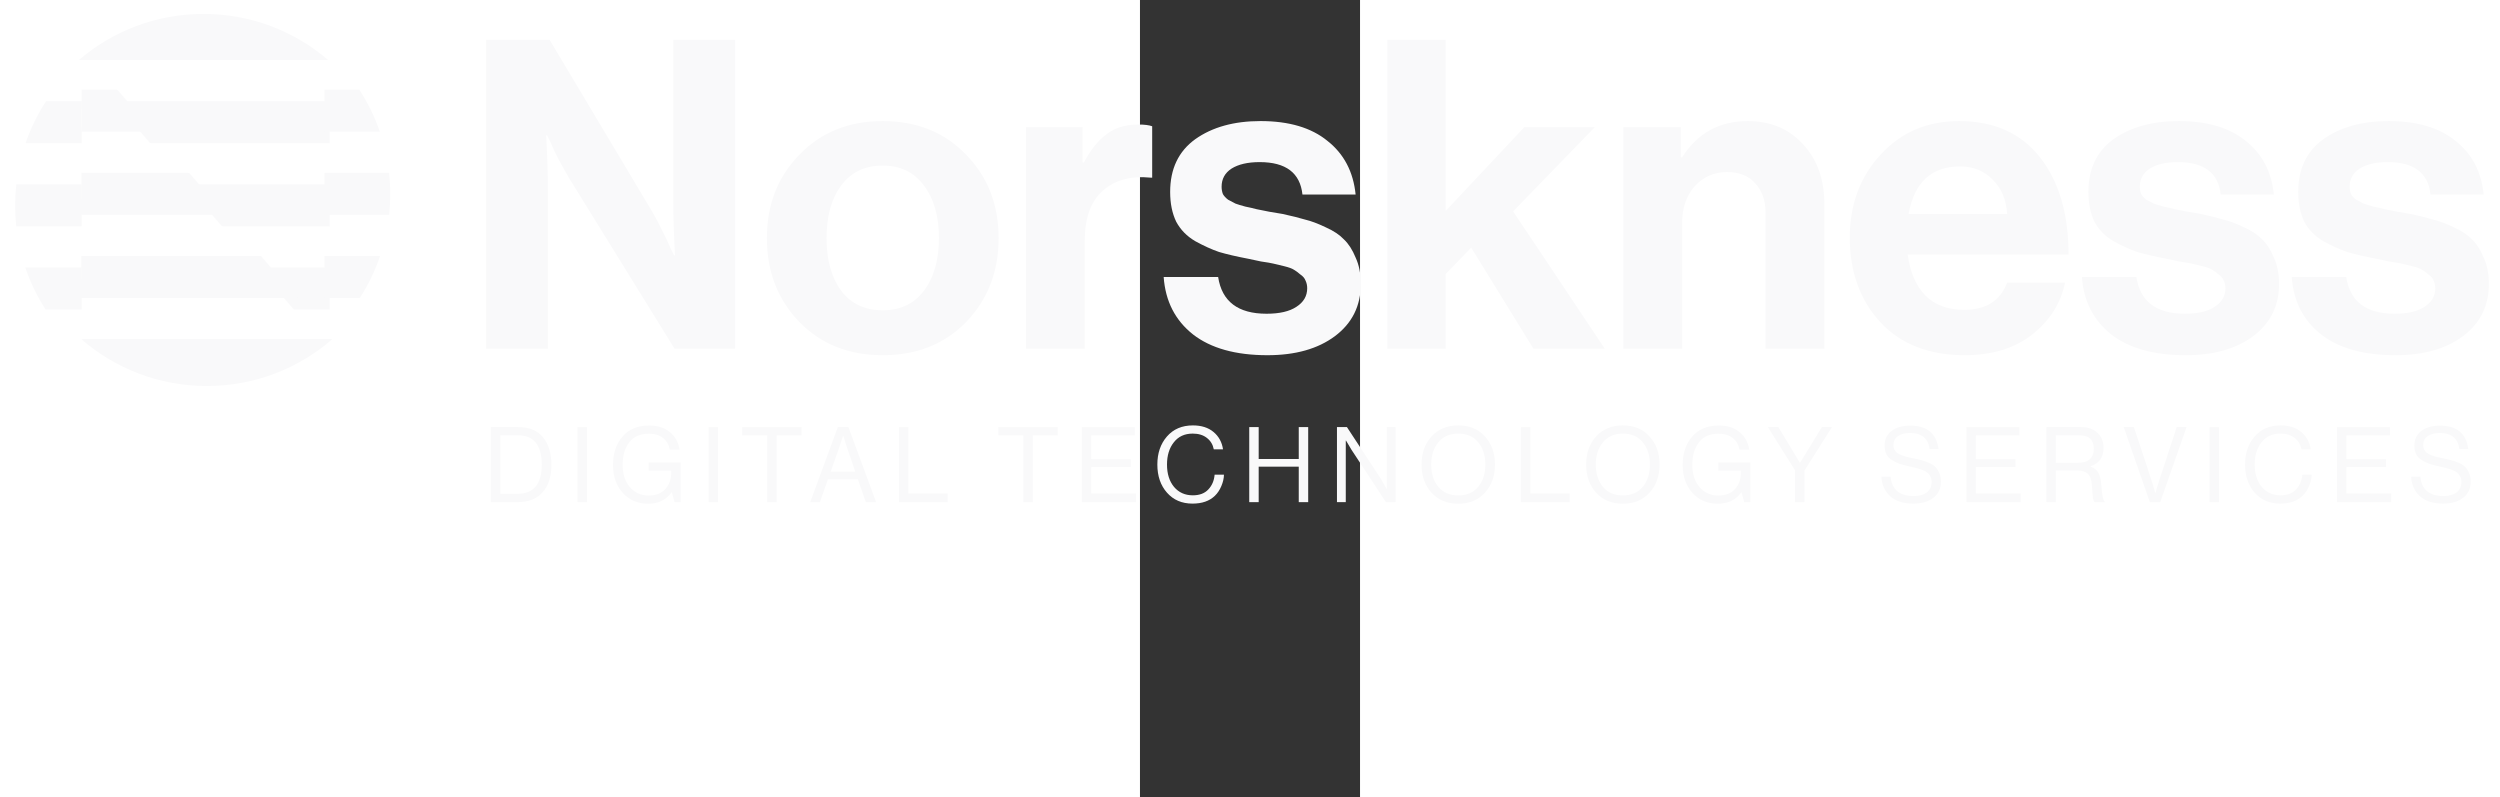 <svg width="6000" height="1913" viewBox="2765 400 450 1630" fill="none" xmlns="http://www.w3.org/2000/svg">
<rect x="2765" y="400" width="450" height="1630" fill="#333333" stroke="none"/>
<rect width="6000" height="1913" fill=""/>
<path d="M1427.83 1113.13V481.515H1557.78L1768.19 833.981C1774.08 843.993 1780.57 856.36 1787.64 871.083C1795.3 885.806 1801.2 898.173 1805.32 908.185L1812.39 922.319H1814.16C1811.8 878.739 1810.63 842.226 1810.63 812.78V481.515H1937.05V1113.13H1813.28L1597.57 764.195C1591.67 754.183 1584.89 742.11 1577.23 727.976C1569.57 713.253 1563.68 700.886 1559.55 690.875L1552.48 676.741H1550.71C1553.07 720.909 1554.25 757.716 1554.25 787.162V1113.13H1427.83Z" fill="#F9F9FA"/>
<path d="M2409.62 1058.36C2365.42 1103.7 2308.54 1126.38 2239 1126.38C2169.45 1126.38 2112.57 1103.7 2068.37 1058.36C2024.17 1012.42 2002.07 955.298 2002.07 886.984C2002.07 818.669 2024.17 761.839 2068.37 716.492C2112.57 670.557 2169.45 647.589 2239 647.589C2308.54 647.589 2365.42 670.557 2409.62 716.492C2453.82 761.839 2475.92 818.669 2475.92 886.984C2475.92 955.298 2453.82 1012.42 2409.62 1058.36ZM2239 1034.51C2274.95 1034.51 2302.94 1021.26 2322.98 994.755C2343.61 967.665 2353.92 931.741 2353.92 886.984C2353.92 842.226 2343.61 806.302 2322.98 779.212C2302.94 752.122 2274.95 738.577 2239 738.577C2202.45 738.577 2174.16 752.122 2154.13 779.212C2134.09 805.713 2124.07 841.637 2124.07 886.984C2124.07 931.741 2134.09 967.665 2154.13 994.755C2174.16 1021.26 2202.45 1034.51 2239 1034.51Z" fill="#F9F9FA"/>
<path d="M2647.63 659.956V732.393H2650.28C2664.42 705.892 2680.04 686.458 2697.13 674.09C2714.22 661.134 2735.74 654.656 2761.67 654.656C2774.05 654.656 2783.48 655.834 2789.96 658.19V763.311H2787.31C2746.64 759.189 2713.93 768.023 2689.18 789.812C2664.42 811.602 2652.05 845.759 2652.05 892.284V1113.13H2531.81V659.956H2647.63Z" fill="#F9F9FA"/>
<path d="M3025.64 1126.38C2960.81 1126.38 2910.12 1112.24 2873.58 1083.98C2837.04 1055.12 2817 1015.96 2813.46 966.487H2924.86C2932.52 1016.55 2965.52 1041.57 3023.87 1041.57C3050.39 1041.57 3070.73 1036.86 3084.87 1027.44C3099.6 1018.02 3106.97 1005.36 3106.97 989.455C3106.97 983.566 3105.79 978.266 3103.44 973.554C3101.67 968.843 3098.13 964.721 3092.83 961.187C3088.11 957.065 3083.69 953.826 3079.57 951.47C3076.03 949.114 3069.55 946.759 3060.12 944.403C3050.69 942.047 3043.32 940.281 3038.01 939.103C3033.3 937.925 3024.75 936.453 3012.38 934.686C3000.59 932.33 2992.34 930.563 2987.62 929.386C2962.87 924.674 2942.54 919.963 2926.62 915.252C2911.3 909.951 2895.09 902.59 2878 893.167C2860.91 883.156 2847.94 869.905 2839.1 853.415C2830.85 836.337 2826.72 816.019 2826.72 792.463C2826.72 745.349 2843.82 709.425 2878 684.691C2912.77 659.956 2957.27 647.589 3011.49 647.589C3069.84 647.589 3115.52 661.134 3148.52 688.224C3182.12 714.726 3201.27 751.238 3205.99 797.763H3097.25C3092.53 753.594 3063.36 731.51 3009.72 731.51C2985.56 731.51 2966.41 735.927 2952.26 744.76C2938.71 753.594 2931.93 765.961 2931.93 781.862C2931.93 787.162 2932.81 792.168 2934.58 796.879C2936.94 801.002 2940.47 804.83 2945.19 808.363C2950.49 811.308 2955.5 813.958 2960.22 816.314C2964.93 818.08 2971.71 820.142 2980.55 822.497C2989.39 824.264 2997.05 826.031 3003.54 827.798C3010.02 828.975 3018.86 830.742 3030.06 833.098C3041.26 834.865 3050.1 836.337 3056.58 837.515C3075.44 841.637 3090.76 845.465 3102.55 848.999C3114.93 851.943 3129.07 857.243 3144.99 864.899C3160.9 871.966 3173.28 880.211 3182.12 889.634C3191.55 898.467 3199.5 910.835 3205.99 926.735C3213.06 942.047 3216.6 960.009 3216.6 980.621C3216.6 1025.38 3198.91 1061.01 3163.55 1087.51C3128.78 1113.42 3082.81 1126.38 3025.64 1126.38Z" fill="#F9F9FA"/>
<path d="M3569.65 1113.13L3442.34 906.418L3390.18 960.304V1113.13H3270.83V481.515H3390.18V831.331L3551.08 659.956H3695.18L3528.1 832.214L3715.52 1113.13H3569.65Z" fill="#F9F9FA"/>
<path d="M3871.02 659.957V721.793H3873.68C3904.91 672.324 3949.71 647.589 4008.05 647.589C4054.61 647.589 4092.33 663.49 4121.21 695.292C4150.09 726.504 4164.53 767.139 4164.53 817.197V1113.13H4044.3V834.865C4044.3 810.13 4037.23 790.107 4023.08 774.795C4009.53 759.484 3990.37 751.828 3965.62 751.828C3939.1 751.828 3916.99 761.545 3899.31 780.979C3882.22 800.413 3873.68 825.442 3873.68 856.066V1113.13H3753.44V659.957H3871.02Z" fill="#F9F9FA"/>
<path d="M4451.7 1126.38C4378.62 1126.38 4321.15 1104 4279.31 1059.24C4237.46 1013.9 4216.54 956.182 4216.54 886.101C4216.54 818.375 4237.46 761.839 4279.31 716.493C4321.15 670.557 4374.79 647.589 4440.21 647.589C4511.52 647.589 4566.63 672.324 4605.53 721.793C4644.43 771.262 4663.88 837.515 4663.88 920.552H4335C4339.72 956.476 4351.8 984.45 4371.25 1004.47C4390.7 1023.91 4417.22 1033.62 4450.82 1033.62C4495.02 1033.62 4524.19 1015.07 4538.34 977.972H4656.8C4647.96 1020.37 4625.57 1055.71 4589.61 1083.98C4553.66 1112.24 4507.69 1126.38 4451.7 1126.38ZM4441.98 740.344C4383.63 740.344 4348.56 772.734 4336.77 837.515H4538.34C4536.57 808.658 4526.85 785.396 4509.16 767.728C4491.48 749.472 4469.09 740.344 4441.98 740.344Z" fill="#F9F9FA"/>
<path d="M4903.41 1126.38C4838.58 1126.38 4787.89 1112.24 4751.35 1083.98C4714.81 1055.12 4694.77 1015.96 4691.23 966.488H4802.63C4810.29 1016.55 4843.29 1041.57 4901.64 1041.57C4928.16 1041.57 4948.5 1036.86 4962.64 1027.44C4977.37 1018.02 4984.74 1005.36 4984.74 989.455C4984.74 983.566 4983.56 978.266 4981.21 973.555C4979.44 968.843 4975.9 964.721 4970.6 961.187C4965.88 957.065 4961.46 953.826 4957.34 951.47C4953.8 949.115 4947.32 946.759 4937.89 944.403C4928.46 942.048 4921.09 940.281 4915.79 939.103C4911.07 937.925 4902.52 936.453 4890.15 934.686C4878.36 932.33 4870.11 930.564 4865.39 929.386C4840.64 924.675 4820.31 919.963 4804.39 915.252C4789.07 909.952 4772.86 902.59 4755.77 893.168C4738.68 883.156 4725.71 869.905 4716.87 853.416C4708.62 836.337 4704.49 816.02 4704.49 792.463C4704.49 745.35 4721.59 709.426 4755.77 684.691C4790.54 659.957 4835.04 647.589 4889.26 647.589C4947.61 647.589 4993.29 661.135 5026.29 688.225C5059.89 714.726 5079.04 751.239 5083.76 797.763H4975.02C4970.3 753.594 4941.13 731.51 4887.5 731.51C4863.33 731.51 4844.18 735.927 4830.03 744.761C4816.48 753.594 4809.7 765.962 4809.7 781.862C4809.7 787.163 4810.58 792.168 4812.35 796.88C4814.71 801.002 4818.24 804.83 4822.96 808.364C4828.26 811.308 4833.27 813.958 4837.99 816.314C4842.7 818.081 4849.48 820.142 4858.32 822.498C4867.16 824.264 4874.82 826.031 4881.31 827.798C4887.79 828.976 4896.63 830.742 4907.83 833.098C4919.03 834.865 4927.87 836.337 4934.35 837.515C4953.21 841.637 4968.53 845.465 4980.32 848.999C4992.7 851.943 5006.84 857.244 5022.76 864.9C5038.67 871.967 5051.05 880.211 5059.89 889.634C5069.32 898.468 5077.27 910.835 5083.76 926.736C5090.83 942.048 5094.37 960.01 5094.37 980.622C5094.37 1025.38 5076.68 1061.01 5041.32 1087.51C5006.55 1113.42 4960.58 1126.38 4903.41 1126.38Z" fill="#F9F9FA"/>
<path d="M5332.49 1126.38C5267.66 1126.38 5216.97 1112.24 5180.43 1083.98C5143.89 1055.12 5123.85 1015.96 5120.31 966.488H5231.71C5239.37 1016.55 5272.37 1041.57 5330.72 1041.57C5357.24 1041.57 5377.58 1036.86 5391.72 1027.44C5406.46 1018.02 5413.82 1005.36 5413.82 989.455C5413.82 983.566 5412.64 978.266 5410.29 973.555C5408.52 968.843 5404.98 964.721 5399.68 961.187C5394.96 957.065 5390.54 953.826 5386.42 951.47C5382.88 949.115 5376.4 946.759 5366.97 944.403C5357.54 942.048 5350.17 940.281 5344.87 939.103C5340.15 937.925 5331.61 936.453 5319.23 934.686C5307.44 932.33 5299.19 930.564 5294.47 929.386C5269.72 924.675 5249.39 919.963 5233.47 915.252C5218.15 909.952 5201.94 902.59 5184.85 893.168C5167.76 883.156 5154.79 869.905 5145.95 853.416C5137.7 836.337 5133.58 816.02 5133.58 792.463C5133.58 745.35 5150.67 709.426 5184.85 684.691C5219.62 659.957 5264.12 647.589 5318.34 647.589C5376.69 647.589 5422.37 661.135 5455.37 688.225C5488.97 714.726 5508.12 751.239 5512.84 797.763H5404.1C5399.38 753.594 5370.21 731.51 5316.58 731.51C5292.41 731.51 5273.26 735.927 5259.11 744.761C5245.56 753.594 5238.78 765.962 5238.78 781.862C5238.78 787.163 5239.66 792.168 5241.43 796.88C5243.79 801.002 5247.32 804.83 5252.04 808.364C5257.34 811.308 5262.35 813.958 5267.07 816.314C5271.78 818.081 5278.56 820.142 5287.4 822.498C5296.24 824.264 5303.9 826.031 5310.39 827.798C5316.87 828.976 5325.71 830.742 5336.91 833.098C5348.11 834.865 5356.95 836.337 5363.43 837.515C5382.29 841.637 5397.62 845.465 5409.4 848.999C5421.78 851.943 5435.92 857.244 5451.84 864.9C5467.75 871.967 5480.13 880.211 5488.97 889.634C5498.4 898.468 5506.35 910.835 5512.84 926.736C5519.91 942.048 5523.45 960.01 5523.45 980.622C5523.45 1025.38 5505.77 1061.01 5470.4 1087.51C5435.63 1113.42 5389.66 1126.38 5332.49 1126.38Z" fill="#F9F9FA"/>
<mask id="mask0_198_496" style="mask-type:alpha" maskUnits="userSpaceOnUse" x="347" y="500" width="254" height="644">
<path d="M600.955 500.854V1143.08L415.015 1055.32L347.003 772.466L453.7 520.211L600.955 500.854Z" fill="#C4C4C4"/>
</mask>
<g mask="url(#mask0_198_496)">
<path fill-rule="evenodd" clip-rule="evenodd" d="M1248.68 820.701C1248.68 834.919 1247.93 848.96 1246.45 862.786H466.987C465.513 848.96 464.757 834.919 464.757 820.701C464.757 805.906 465.575 791.302 467.17 776.932H1246.27C1247.86 791.302 1248.68 805.906 1248.68 820.701ZM526.955 1032.81C509.842 1006.22 495.852 977.431 485.505 946.956H1227.93C1217.59 977.431 1203.6 1006.22 1186.48 1032.81H526.955ZM599.853 1116.98C668.645 1176.75 758.459 1212.94 856.719 1212.94C954.978 1212.94 1044.79 1176.75 1113.59 1116.98H599.853ZM1227.36 692.761C1216.85 662.266 1202.68 633.473 1185.39 606.907H528.046C510.754 633.473 496.592 662.266 486.082 692.761H1227.36ZM856.719 428.467C954.051 428.467 1043.1 463.968 1111.63 522.737H601.807C670.341 463.968 759.387 428.467 856.719 428.467Z" fill="#F9F9FA"/>
</g>
<mask id="mask1_198_496" style="mask-type:alpha" maskUnits="userSpaceOnUse" x="479" y="340" width="629" height="778">
<path d="M1107.91 340.93L1107.91 1117.68L479.898 390.591L1107.91 340.93Z" fill="#C4C4C4"/>
</mask>
<g mask="url(#mask1_198_496)">
<path fill-rule="evenodd" clip-rule="evenodd" d="M1241.96 820.703C1241.96 834.92 1241.2 848.961 1239.73 862.787H460.262C458.788 848.961 458.032 834.92 458.032 820.703C458.032 805.907 458.851 791.303 460.445 776.933H1239.54C1241.14 791.303 1241.96 805.907 1241.96 820.703ZM520.23 1032.81C503.117 1006.22 489.128 977.433 478.781 946.958H1221.21C1210.86 977.433 1196.87 1006.22 1179.76 1032.81H520.23ZM593.128 1116.98C661.92 1176.76 751.735 1212.94 849.994 1212.94C948.254 1212.94 1038.07 1176.76 1106.86 1116.98H593.128ZM1220.63 692.763C1210.12 662.267 1195.96 633.475 1178.67 606.909H521.322C504.03 633.475 489.867 662.267 479.357 692.763H1220.63ZM849.994 428.468C947.326 428.468 1036.37 463.97 1104.91 522.738H595.082C663.617 463.97 752.662 428.468 849.994 428.468Z" fill="#F9F9FA"/>
</g>
<mask id="mask2_198_496" style="mask-type:alpha" maskUnits="userSpaceOnUse" x="1097" y="465" width="290" height="655">
<path d="M1097.28 465.504V1119.87H1386.18V617.856L1097.28 465.504Z" fill="#C4C4C4"/>
</mask>
<g mask="url(#mask2_198_496)">
<path fill-rule="evenodd" clip-rule="evenodd" d="M1231.86 797.137C1231.86 811.354 1231.1 825.396 1229.63 839.222H450.166C448.692 825.396 447.937 811.354 447.937 797.137C447.937 782.341 448.755 767.738 450.349 753.368H1229.45C1231.04 767.738 1231.86 782.341 1231.86 797.137ZM510.136 1009.25C493.023 982.659 479.033 953.868 468.685 923.392H1211.11C1200.76 953.868 1186.77 982.659 1169.66 1009.25H510.136ZM583.035 1093.42C651.826 1153.19 741.64 1189.37 839.899 1189.37C938.157 1189.37 1027.97 1153.19 1096.76 1093.42H583.035ZM1210.54 669.197C1200.03 638.702 1185.86 609.909 1168.57 583.343H511.226C493.934 609.909 479.771 638.702 469.261 669.197H1210.54ZM839.899 404.902C937.231 404.902 1026.28 440.404 1094.81 499.172L584.986 499.172C653.521 440.404 742.567 404.902 839.899 404.902Z" fill="#F9F9FA"/>
</g>
<mask id="mask3_198_496" style="mask-type:alpha" maskUnits="userSpaceOnUse" x="599" y="499" width="607" height="729">
<path d="M599.338 1227.1L601.02 499.171L1205.79 1199.47L599.338 1227.1Z" fill="#C4C4C4"/>
</mask>
<g mask="url(#mask3_198_496)">
<path fill-rule="evenodd" clip-rule="evenodd" d="M1248.68 797.135C1248.68 811.353 1247.92 825.394 1246.45 839.22H466.987C465.513 825.394 464.757 811.353 464.757 797.135C464.757 782.34 465.575 767.736 467.17 753.366H1246.27C1247.86 767.736 1248.68 782.34 1248.68 797.135ZM526.956 1009.24C509.843 982.657 495.853 953.866 485.505 923.391H1227.93C1217.58 953.866 1203.59 982.657 1186.48 1009.24H526.956ZM599.855 1093.42C668.647 1153.19 758.461 1189.37 856.719 1189.37C954.977 1189.37 1044.79 1153.19 1113.58 1093.42H599.855ZM1227.36 669.196C1216.85 638.7 1202.68 609.907 1185.39 583.341H528.046C510.754 609.907 496.592 638.7 486.081 669.196H1227.36ZM856.719 404.901C954.051 404.901 1043.1 440.402 1111.63 499.171L601.807 499.171C670.341 440.402 759.387 404.901 856.719 404.901Z" fill="#F9F9FA"/>
</g>
<path d="M1437.65 1426.86V1273.38H1493.42C1515.88 1273.38 1532.82 1280.32 1544.26 1294.2C1555.7 1308.08 1561.42 1326.9 1561.42 1350.65C1561.42 1374.27 1555.49 1392.87 1543.62 1406.47C1531.75 1420.06 1514.52 1426.86 1491.92 1426.86H1437.65ZM1456.96 1409.9H1491.28C1524.88 1409.9 1541.69 1390.15 1541.69 1350.65C1541.69 1310.3 1525.39 1290.12 1492.78 1290.12H1456.96V1409.9Z" fill="#F9F9FA"/>
<path d="M1614.75 1426.86V1273.38H1634.06V1426.86H1614.75Z" fill="#F9F9FA"/>
<path d="M1813.29 1426.86L1807.71 1406.68H1807.28C1796.13 1422.28 1780.18 1430.08 1759.45 1430.08C1737.99 1430.08 1720.62 1422.71 1707.32 1407.97C1694.02 1393.23 1687.37 1374.12 1687.37 1350.65C1687.37 1327.18 1693.81 1307.94 1706.68 1292.91C1719.69 1277.74 1737.85 1270.16 1761.16 1270.16C1778.61 1270.16 1792.69 1274.59 1803.42 1283.47C1814.29 1292.19 1821.01 1304.22 1823.58 1319.53H1803.63C1801.49 1309.08 1796.77 1301.07 1789.48 1295.49C1782.18 1289.76 1772.6 1286.9 1760.73 1286.9C1743 1286.9 1729.63 1292.77 1720.62 1304.5C1711.61 1316.24 1707.1 1331.62 1707.1 1350.65C1707.1 1369.4 1712.04 1384.57 1721.91 1396.16C1731.77 1407.61 1744.5 1413.33 1760.09 1413.33C1775.1 1413.33 1786.55 1408.9 1794.41 1400.03C1802.42 1391.15 1806.42 1379.85 1806.42 1366.11V1362.46H1760.3V1345.72H1825.73V1426.86H1813.29Z" fill="#F9F9FA"/>
<path d="M1882.83 1426.86V1273.38H1902.14V1426.86H1882.83Z" fill="#F9F9FA"/>
<path d="M1951.59 1290.33V1273.38H2073V1290.33H2021.95V1426.86H2002.64V1290.33H1951.59Z" fill="#F9F9FA"/>
<path d="M2090.7 1426.86L2147.12 1273.38H2168.78L2225.41 1426.86H2204.39L2188.09 1380.06H2126.95L2110.44 1426.86H2090.7ZM2150.76 1312.87L2132.53 1364.39H2182.73L2165.14 1312.87L2158.27 1291.19H2157.84C2155.13 1299.78 2152.77 1307.01 2150.76 1312.87Z" fill="#F9F9FA"/>
<path d="M2272.06 1426.86V1273.38H2291.36V1409.04H2371.8V1426.86H2272.06Z" fill="#F9F9FA"/>
<path d="M2475.39 1290.33V1273.38H2596.8V1290.33H2545.75V1426.86H2526.44V1290.33H2475.39Z" fill="#F9F9FA"/>
<path d="M2646 1426.86V1273.38H2754.33V1290.33H2665.31V1338.85H2746.18V1355.16H2665.31V1409.04H2756.9V1426.86H2646Z" fill="#F9F9FA"/>
<path d="M2872.4 1429.86C2850.81 1429.86 2833.43 1422.42 2820.27 1407.54C2807.12 1392.66 2800.54 1373.48 2800.54 1350.01C2800.54 1326.83 2807.05 1307.72 2820.06 1292.7C2833.22 1277.53 2850.95 1269.94 2873.26 1269.94C2890.71 1269.94 2904.79 1274.45 2915.52 1283.47C2926.24 1292.48 2932.68 1304.29 2934.82 1318.88H2915.95C2914.09 1309.15 2909.37 1301.35 2901.79 1295.49C2894.35 1289.62 2884.7 1286.69 2872.83 1286.69C2856.38 1286.69 2843.51 1292.62 2834.22 1304.5C2824.92 1316.24 2820.27 1331.41 2820.27 1350.01C2820.27 1368.9 2825.07 1384.14 2834.65 1395.73C2844.37 1407.18 2857.17 1412.91 2873.04 1412.91C2886.77 1412.91 2897.36 1408.9 2904.79 1400.88C2912.37 1392.87 2916.66 1382.78 2917.66 1370.62H2936.75C2936.61 1378.2 2934.82 1386 2931.39 1394.02C2928.1 1401.89 2923.74 1408.47 2918.31 1413.76C2907.29 1424.5 2891.99 1429.86 2872.4 1429.86Z" fill="#F9F9FA"/>
<path d="M2988.45 1426.86V1273.38H3007.75V1338.63H3089.7V1273.38H3109V1426.86H3089.7V1354.3H3007.75V1426.86H2988.45Z" fill="#F9F9FA"/>
<path d="M3167.84 1426.86V1273.38H3188.22L3258.15 1380.06L3269.3 1399.81H3269.73V1273.38H3287.75V1426.86H3268.02L3197.66 1319.96L3186.29 1300.85H3185.86V1426.86H3167.84Z" fill="#F9F9FA"/>
<path d="M3470.38 1407.54C3456.79 1422.57 3438.63 1430.08 3415.89 1430.08C3393.15 1430.08 3374.92 1422.57 3361.19 1407.54C3347.61 1392.51 3340.81 1373.34 3340.81 1350.01C3340.81 1326.68 3347.61 1307.51 3361.19 1292.48C3374.92 1277.45 3393.15 1269.94 3415.89 1269.94C3438.63 1269.94 3456.79 1277.45 3470.38 1292.48C3484.11 1307.51 3490.97 1326.68 3490.97 1350.01C3490.97 1373.34 3484.11 1392.51 3470.38 1407.54ZM3375.14 1395.52C3384.86 1407.25 3398.45 1413.12 3415.89 1413.12C3433.34 1413.12 3446.93 1407.25 3456.65 1395.52C3466.37 1383.78 3471.24 1368.61 3471.24 1350.01C3471.24 1331.41 3466.37 1316.24 3456.65 1304.5C3446.93 1292.62 3433.34 1286.69 3415.89 1286.69C3398.45 1286.69 3384.86 1292.62 3375.14 1304.5C3365.41 1316.24 3360.55 1331.41 3360.55 1350.01C3360.55 1368.61 3365.41 1383.78 3375.14 1395.52Z" fill="#F9F9FA"/>
<path d="M3544.01 1426.86V1273.38H3563.32V1409.04H3643.76V1426.86H3544.01Z" fill="#F9F9FA"/>
<path d="M3806.96 1407.54C3793.37 1422.57 3775.21 1430.08 3752.47 1430.08C3729.74 1430.08 3711.5 1422.57 3697.77 1407.54C3684.19 1392.51 3677.4 1373.34 3677.4 1350.01C3677.4 1326.68 3684.19 1307.51 3697.77 1292.48C3711.5 1277.45 3729.74 1269.94 3752.47 1269.94C3775.21 1269.94 3793.37 1277.45 3806.96 1292.48C3820.69 1307.51 3827.55 1326.68 3827.55 1350.01C3827.55 1373.34 3820.69 1392.51 3806.96 1407.54ZM3711.72 1395.52C3721.44 1407.25 3735.03 1413.12 3752.47 1413.12C3769.92 1413.12 3783.51 1407.25 3793.23 1395.52C3802.96 1383.78 3807.82 1368.61 3807.82 1350.01C3807.82 1331.41 3802.96 1316.24 3793.23 1304.5C3783.51 1292.62 3769.92 1286.69 3752.47 1286.69C3735.03 1286.69 3721.44 1292.62 3711.72 1304.5C3701.99 1316.24 3697.13 1331.41 3697.13 1350.01C3697.13 1368.61 3701.99 1383.78 3711.72 1395.52Z" fill="#F9F9FA"/>
<path d="M4000.72 1426.86L3995.14 1406.68H3994.72C3983.56 1422.28 3967.62 1430.08 3946.88 1430.08C3925.43 1430.08 3908.05 1422.71 3894.75 1407.97C3881.45 1393.23 3874.8 1374.12 3874.8 1350.65C3874.8 1327.18 3881.24 1307.94 3894.11 1292.91C3907.12 1277.74 3925.29 1270.16 3948.6 1270.16C3966.04 1270.16 3980.13 1274.59 3990.85 1283.47C4001.72 1292.19 4008.44 1304.22 4011.02 1319.53H3991.07C3988.92 1309.08 3984.2 1301.07 3976.91 1295.49C3969.62 1289.76 3960.04 1286.9 3948.17 1286.9C3930.43 1286.9 3917.06 1292.77 3908.05 1304.5C3899.04 1316.24 3894.54 1331.62 3894.54 1350.65C3894.54 1369.4 3899.47 1384.57 3909.34 1396.16C3919.21 1407.61 3931.94 1413.33 3947.52 1413.33C3962.54 1413.33 3973.98 1408.9 3981.85 1400.03C3989.85 1391.15 3993.86 1379.85 3993.86 1366.11V1362.46H3947.74V1345.72H4013.16V1426.86H4000.72Z" fill="#F9F9FA"/>
<path d="M4104.58 1426.86V1361.82L4049.02 1273.38H4070.47L4114.44 1346.36H4114.87L4159.49 1273.38H4180.09L4123.88 1362.25V1426.86H4104.58Z" fill="#F9F9FA"/>
<path d="M4346.55 1429.86C4325.96 1429.86 4310.09 1424.78 4298.93 1414.62C4287.92 1404.46 4281.99 1391.22 4281.13 1374.91H4300.01C4302.58 1401.24 4318.38 1414.41 4347.41 1414.41C4358.42 1414.41 4367.22 1411.98 4373.8 1407.11C4380.52 1402.1 4383.88 1394.95 4383.88 1385.64C4383.88 1381.49 4383.09 1377.84 4381.52 1374.7C4379.95 1371.55 4378.02 1368.97 4375.73 1366.97C4373.58 1364.96 4370.29 1363.1 4365.86 1361.39C4361.43 1359.67 4357.28 1358.31 4353.42 1357.31C4349.7 1356.31 4344.55 1355.09 4337.97 1353.66C4330.11 1351.94 4323.6 1350.22 4318.45 1348.51C4313.3 1346.65 4308.16 1344.14 4303.01 1340.99C4297.86 1337.85 4294 1333.84 4291.42 1328.97C4288.99 1323.96 4287.78 1317.95 4287.78 1310.94C4287.78 1298.35 4292.5 1288.47 4301.94 1281.32C4311.52 1274.02 4324.17 1270.37 4339.9 1270.37C4374.37 1270.37 4393.75 1286.33 4398.04 1318.24H4379.8C4378.37 1307.36 4374.3 1299.21 4367.58 1293.77C4360.85 1288.19 4351.77 1285.4 4340.33 1285.4C4329.75 1285.4 4321.31 1287.54 4315.02 1291.84C4308.87 1296.13 4305.8 1302.21 4305.8 1310.08C4305.8 1313.52 4306.44 1316.59 4307.73 1319.31C4309.16 1321.89 4310.95 1324.11 4313.09 1325.97C4315.38 1327.69 4318.31 1329.26 4321.89 1330.69C4325.6 1332.12 4329.25 1333.34 4332.83 1334.34C4336.4 1335.2 4340.76 1336.13 4345.91 1337.13C4353.06 1338.56 4358.92 1339.92 4363.5 1341.21C4368.08 1342.35 4373.15 1344.14 4378.73 1346.58C4384.31 1349.01 4388.6 1351.8 4391.6 1354.95C4394.75 1358.1 4397.39 1362.25 4399.54 1367.4C4401.83 1372.41 4402.97 1378.27 4402.97 1385C4402.97 1399.02 4397.75 1410.04 4387.31 1418.06C4377.01 1425.93 4363.43 1429.86 4346.55 1429.86Z" fill="#F9F9FA"/>
<path d="M4455.09 1426.86V1273.38H4563.42V1290.33H4474.4V1338.85H4555.27V1355.16H4474.4V1409.04H4565.99V1426.86H4455.09Z" fill="#F9F9FA"/>
<path d="M4618.56 1426.86V1273.38H4690.21C4703.65 1273.38 4714.52 1277.24 4722.82 1284.97C4731.25 1292.7 4735.47 1302.86 4735.47 1315.45C4735.47 1335.06 4726.61 1347.72 4708.87 1353.44V1354.09C4716.45 1356.81 4721.82 1361.1 4724.96 1366.97C4728.25 1372.69 4730.25 1381.42 4730.97 1393.16C4732.4 1412.76 4734.76 1423.71 4738.05 1426V1426.86H4717.24C4715.67 1425.57 4714.52 1422.85 4713.81 1418.7C4713.23 1414.55 4712.52 1405.82 4711.66 1392.51C4710.95 1381.35 4708.16 1373.48 4703.3 1368.9C4698.58 1364.32 4691 1362.03 4680.56 1362.03H4637.87V1426.86H4618.56ZM4637.87 1290.12V1346.36H4683.35C4693.93 1346.36 4701.94 1343.93 4707.37 1339.06C4712.81 1334.05 4715.52 1327.11 4715.52 1318.24C4715.52 1308.65 4713.09 1301.57 4708.23 1296.99C4703.37 1292.41 4695.43 1290.12 4684.42 1290.12H4637.87Z" fill="#F9F9FA"/>
<path d="M4830.14 1426.86L4776.72 1273.38H4797.53L4835.28 1387.58L4841.29 1408.18H4841.72C4844.15 1399.02 4846.15 1392.15 4847.73 1387.58L4885.05 1273.38H4905.21L4851.37 1426.86H4830.14Z" fill="#F9F9FA"/>
<path d="M4952.22 1426.86V1273.38H4971.53V1426.86H4952.22Z" fill="#F9F9FA"/>
<path d="M5096.7 1429.86C5075.11 1429.86 5057.73 1422.42 5044.58 1407.54C5031.42 1392.66 5024.84 1373.48 5024.84 1350.01C5024.84 1326.83 5031.35 1307.72 5044.36 1292.7C5057.52 1277.53 5075.25 1269.94 5097.56 1269.94C5115.01 1269.94 5129.1 1274.45 5139.82 1283.47C5150.55 1292.48 5156.98 1304.29 5159.13 1318.88H5140.25C5138.39 1309.15 5133.67 1301.35 5126.09 1295.49C5118.66 1289.62 5109 1286.69 5097.13 1286.69C5080.69 1286.69 5067.82 1292.62 5058.52 1304.5C5049.23 1316.24 5044.58 1331.41 5044.58 1350.01C5044.58 1368.9 5049.37 1384.14 5058.95 1395.73C5068.67 1407.18 5081.47 1412.91 5097.35 1412.91C5111.08 1412.91 5121.66 1408.9 5129.1 1400.88C5136.67 1392.87 5140.97 1382.78 5141.97 1370.62H5161.06C5160.91 1378.2 5159.13 1386 5155.69 1394.02C5152.41 1401.89 5148.04 1408.47 5142.61 1413.76C5131.6 1424.5 5116.3 1429.86 5096.7 1429.86Z" fill="#F9F9FA"/>
<path d="M5212.75 1426.86V1273.38H5321.08V1290.33H5232.06V1338.85H5312.93V1355.16H5232.06V1409.04H5323.65V1426.86H5212.75Z" fill="#F9F9FA"/>
<path d="M5429.9 1429.86C5409.31 1429.86 5393.44 1424.78 5382.28 1414.62C5371.27 1404.46 5365.33 1391.22 5364.48 1374.91H5383.35C5385.93 1401.24 5401.73 1414.41 5430.76 1414.41C5441.77 1414.41 5450.57 1411.98 5457.14 1407.11C5463.87 1402.1 5467.23 1394.95 5467.23 1385.64C5467.23 1381.49 5466.44 1377.84 5464.87 1374.7C5463.29 1371.55 5461.36 1368.97 5459.08 1366.97C5456.93 1364.96 5453.64 1363.1 5449.21 1361.39C5444.77 1359.67 5440.63 1358.31 5436.77 1357.31C5433.05 1356.31 5427.9 1355.09 5421.32 1353.66C5413.46 1351.94 5406.95 1350.22 5401.8 1348.51C5396.65 1346.65 5391.5 1344.14 5386.36 1340.99C5381.21 1337.85 5377.35 1333.84 5374.77 1328.97C5372.34 1323.96 5371.13 1317.95 5371.13 1310.94C5371.13 1298.35 5375.85 1288.47 5385.28 1281.32C5394.87 1274.02 5407.52 1270.37 5423.25 1270.37C5457.72 1270.37 5477.09 1286.33 5481.38 1318.24H5463.15C5461.72 1307.36 5457.65 1299.21 5450.92 1293.77C5444.2 1288.19 5435.12 1285.4 5423.68 1285.4C5413.1 1285.4 5404.66 1287.54 5398.37 1291.84C5392.22 1296.13 5389.14 1302.21 5389.14 1310.08C5389.14 1313.52 5389.79 1316.59 5391.08 1319.31C5392.51 1321.89 5394.29 1324.11 5396.44 1325.97C5398.73 1327.69 5401.66 1329.26 5405.23 1330.69C5408.95 1332.12 5412.6 1333.34 5416.17 1334.34C5419.75 1335.2 5424.11 1336.13 5429.26 1337.13C5436.41 1338.56 5442.27 1339.92 5446.85 1341.21C5451.42 1342.35 5456.5 1344.14 5462.08 1346.58C5467.66 1349.01 5471.95 1351.8 5474.95 1354.95C5478.1 1358.1 5480.74 1362.25 5482.89 1367.4C5485.17 1372.41 5486.32 1378.27 5486.32 1385C5486.32 1399.02 5481.1 1410.04 5470.66 1418.06C5460.36 1425.93 5446.78 1429.86 5429.9 1429.86Z" fill="#F9F9FA"/>
</svg>
